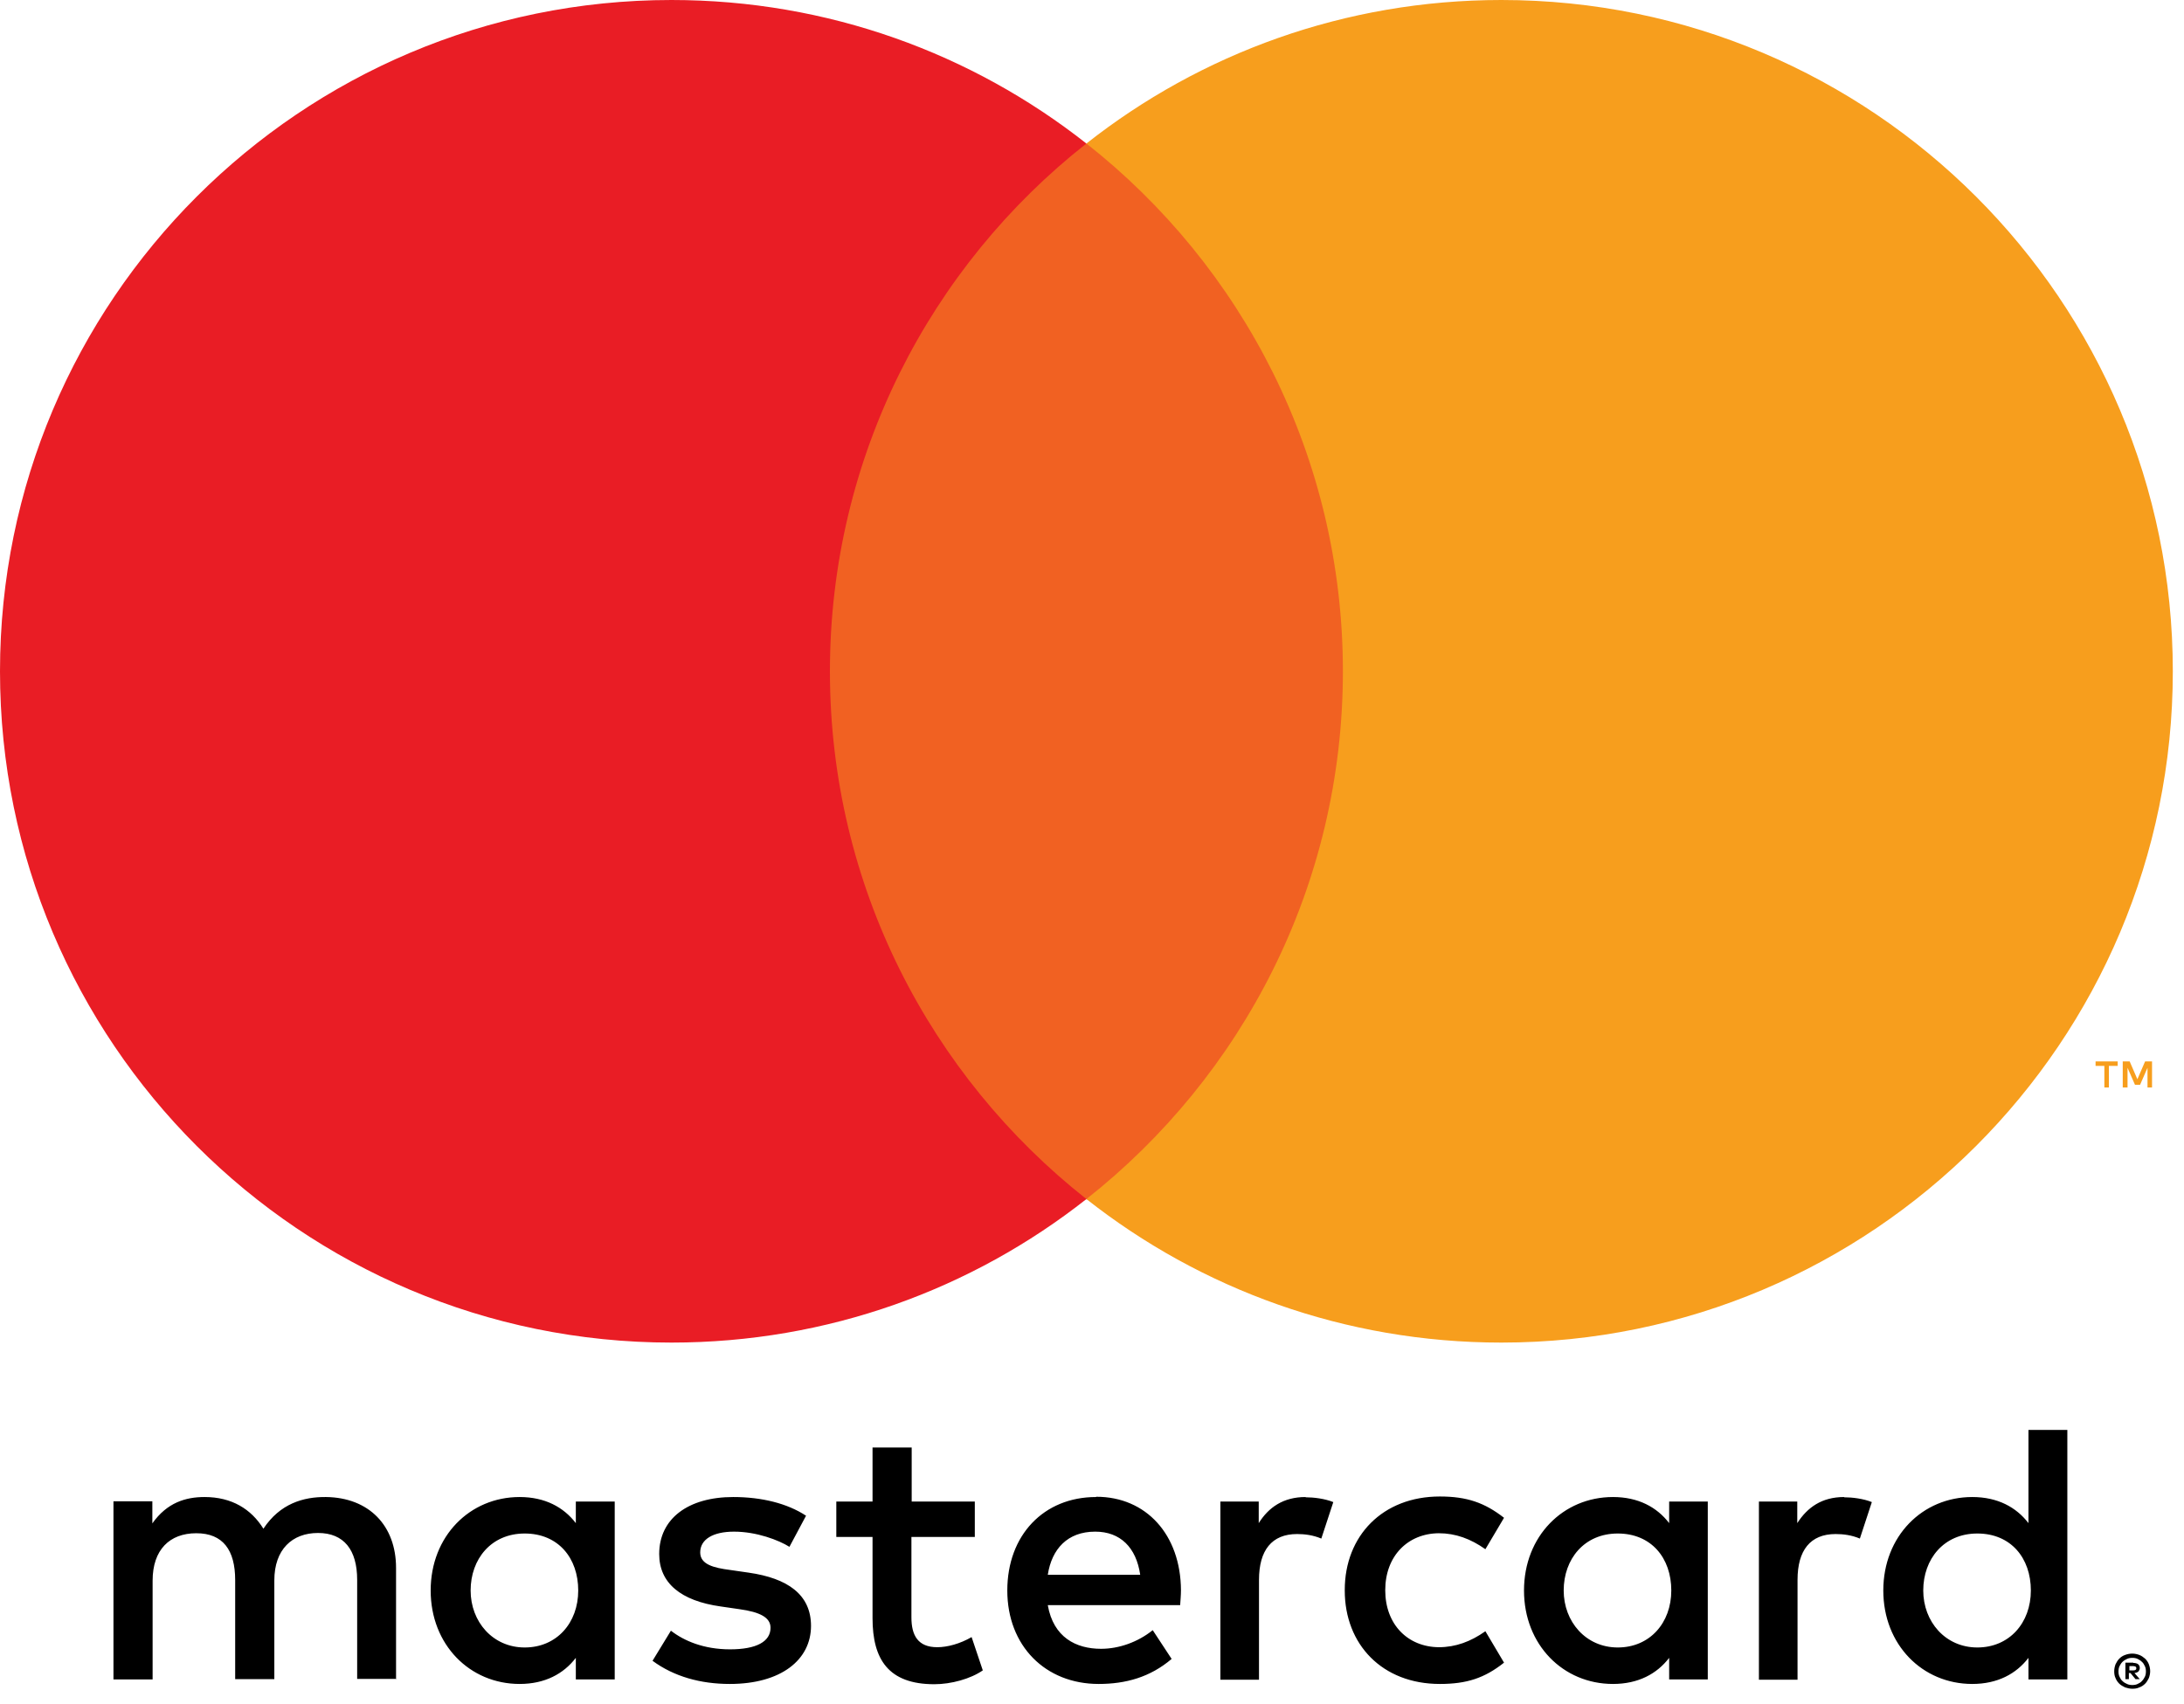 <svg width="82" height="64" viewBox="0 0 82 64" fill="none" xmlns="http://www.w3.org/2000/svg">
<path d="M14.87 63.08V58.88C14.87 57.3 13.86 56.24 12.24 56.22C11.39 56.21 10.51 56.47 9.89 57.41C9.43 56.67 8.7 56.22 7.68 56.22C6.97 56.22 6.27 56.43 5.72 57.21V56.38H4.26V63.07H5.73V59.36C5.73 58.2 6.37 57.58 7.37 57.58C8.37 57.58 8.83 58.21 8.83 59.34V63.06H10.3V59.35C10.3 58.19 10.97 57.57 11.94 57.57C12.91 57.57 13.41 58.2 13.41 59.33V63.05H14.88L14.87 63.08ZM36.61 56.39H34.23V54.36H32.76V56.39H31.4V57.72H32.76V60.77C32.76 62.32 33.36 63.25 35.08 63.25C35.71 63.25 36.44 63.05 36.9 62.73L36.48 61.48C36.05 61.73 35.57 61.86 35.19 61.86C34.46 61.86 34.22 61.41 34.22 60.74V57.72H36.6V56.39H36.61ZM49.02 56.22C48.18 56.22 47.63 56.61 47.26 57.2V56.39H45.82V63.08H47.27V59.33C47.27 58.22 47.75 57.61 48.7 57.61C48.99 57.61 49.3 57.65 49.61 57.78L50.06 56.41C49.74 56.28 49.32 56.23 49.02 56.23V56.22ZM30.26 56.92C29.56 56.46 28.6 56.22 27.53 56.22C25.84 56.22 24.75 57.03 24.75 58.36C24.75 59.45 25.56 60.12 27.06 60.33L27.75 60.43C28.55 60.54 28.93 60.75 28.93 61.13C28.93 61.65 28.4 61.94 27.41 61.94C26.42 61.94 25.68 61.62 25.19 61.24L24.5 62.37C25.3 62.96 26.3 63.24 27.4 63.24C29.33 63.24 30.45 62.33 30.45 61.06C30.45 59.88 29.57 59.27 28.11 59.06L27.42 58.96C26.79 58.88 26.29 58.75 26.29 58.3C26.29 57.81 26.77 57.52 27.56 57.52C28.41 57.52 29.24 57.84 29.64 58.09L30.27 56.91L30.26 56.92ZM69.24 56.22C68.4 56.22 67.86 56.61 67.48 57.2V56.39H66.04V63.08H67.49V59.33C67.49 58.22 67.97 57.61 68.92 57.61C69.21 57.61 69.52 57.65 69.83 57.78L70.28 56.41C69.96 56.28 69.54 56.23 69.24 56.23V56.22ZM50.49 59.73C50.49 61.76 51.9 63.24 54.06 63.24C55.07 63.24 55.74 63.02 56.47 62.44L55.77 61.26C55.22 61.65 54.65 61.86 54.02 61.86C52.86 61.85 52.01 61.01 52.01 59.72C52.01 58.43 52.86 57.59 54.02 57.58C54.65 57.58 55.22 57.79 55.77 58.18L56.47 57C55.74 56.43 55.07 56.2 54.06 56.2C51.91 56.2 50.49 57.68 50.49 59.71V59.73ZM64.12 59.73V56.39H62.67V57.2C62.21 56.6 61.51 56.22 60.56 56.22C58.69 56.22 57.22 57.69 57.22 59.73C57.22 61.77 58.69 63.24 60.56 63.24C61.51 63.24 62.21 62.86 62.67 62.26V63.07H64.12V59.73ZM58.71 59.73C58.71 58.55 59.48 57.59 60.74 57.59C62 57.59 62.75 58.51 62.75 59.73C62.75 60.95 61.94 61.87 60.74 61.87C59.54 61.87 58.71 60.9 58.71 59.73ZM41.15 56.22C39.19 56.22 37.82 57.65 37.82 59.73C37.82 61.81 39.25 63.24 41.25 63.24C42.26 63.24 43.18 62.99 43.99 62.3L43.28 61.22C42.72 61.67 42.01 61.92 41.34 61.92C40.4 61.92 39.55 61.49 39.34 60.28H44.31C44.32 60.1 44.34 59.92 44.34 59.72C44.33 57.64 43.04 56.21 41.16 56.21L41.15 56.22ZM41.12 57.52C42.06 57.52 42.66 58.11 42.81 59.14H39.34C39.49 58.17 40.08 57.52 41.12 57.52ZM77.62 59.73V53.7H76.16V57.2C75.7 56.6 75 56.22 74.05 56.22C72.18 56.22 70.71 57.69 70.71 59.73C70.71 61.77 72.18 63.24 74.05 63.24C75 63.24 75.7 62.86 76.16 62.26V63.07H77.62V59.73ZM72.21 59.73C72.21 58.55 72.98 57.59 74.24 57.59C75.5 57.59 76.25 58.51 76.25 59.73C76.25 60.95 75.44 61.87 74.24 61.87C73.04 61.87 72.21 60.9 72.21 59.73ZM23.08 59.73V56.39H21.62V57.2C21.16 56.6 20.46 56.22 19.51 56.22C17.64 56.22 16.17 57.69 16.17 59.73C16.17 61.77 17.64 63.24 19.51 63.24C20.46 63.24 21.16 62.86 21.62 62.26V63.07H23.08V59.73ZM17.67 59.73C17.67 58.55 18.44 57.59 19.7 57.59C20.96 57.59 21.71 58.51 21.71 59.73C21.71 60.95 20.9 61.87 19.7 61.87C18.5 61.87 17.67 60.9 17.67 59.73ZM80.06 62.1C80.15 62.1 80.24 62.12 80.32 62.15C80.4 62.18 80.47 62.23 80.54 62.29C80.6 62.35 80.65 62.42 80.68 62.5C80.71 62.58 80.73 62.67 80.73 62.76C80.73 62.85 80.71 62.94 80.68 63.02C80.64 63.1 80.6 63.17 80.54 63.23C80.48 63.29 80.41 63.34 80.32 63.37C80.24 63.41 80.15 63.42 80.06 63.42C79.97 63.42 79.88 63.4 79.79 63.37C79.71 63.33 79.63 63.29 79.57 63.23C79.51 63.17 79.46 63.1 79.43 63.02C79.39 62.94 79.38 62.85 79.38 62.76C79.38 62.67 79.4 62.58 79.43 62.5C79.47 62.42 79.51 62.35 79.57 62.29C79.63 62.23 79.7 62.18 79.79 62.15C79.87 62.12 79.96 62.1 80.06 62.1ZM80.06 63.28C80.13 63.28 80.2 63.27 80.26 63.24C80.32 63.21 80.38 63.18 80.42 63.13C80.47 63.08 80.5 63.03 80.53 62.97C80.56 62.91 80.57 62.84 80.57 62.77C80.57 62.7 80.56 62.63 80.53 62.57C80.5 62.51 80.47 62.45 80.42 62.41C80.37 62.36 80.32 62.33 80.26 62.3C80.2 62.27 80.13 62.26 80.06 62.26C79.99 62.26 79.92 62.27 79.86 62.3C79.8 62.33 79.74 62.36 79.69 62.41C79.64 62.46 79.61 62.51 79.58 62.57C79.55 62.63 79.54 62.7 79.54 62.77C79.54 62.84 79.55 62.91 79.58 62.97C79.61 63.03 79.64 63.09 79.69 63.13C79.74 63.18 79.79 63.21 79.86 63.24C79.92 63.27 79.99 63.28 80.06 63.28ZM80.1 62.45C80.18 62.45 80.24 62.47 80.28 62.5C80.32 62.54 80.34 62.58 80.34 62.64C80.34 62.69 80.32 62.73 80.29 62.77C80.26 62.8 80.21 62.82 80.14 62.83L80.34 63.06H80.18L79.99 62.83H79.93V63.06H79.8V62.44H80.09L80.1 62.45ZM79.95 62.57V62.73H80.1C80.1 62.73 80.16 62.73 80.18 62.71C80.2 62.7 80.21 62.68 80.21 62.65C80.21 62.62 80.2 62.6 80.18 62.59C80.16 62.58 80.13 62.57 80.1 62.57H79.95Z" fill="black"/>
<path d="M51.82 5.39H29.76V45.04H51.82V5.39Z" fill="#F16122"/>
<path d="M31.16 25.21C31.16 17.17 34.93 10 40.79 5.39C36.5 2.01 31.09 0 25.21 0C11.29 0 0 11.29 0 25.21C0 39.13 11.29 50.42 25.21 50.42C31.09 50.42 36.5 48.41 40.79 45.03C34.93 40.41 31.16 33.25 31.16 25.21Z" fill="#E91D25"/>
<path d="M81.58 25.21C81.58 39.13 70.29 50.42 56.37 50.42C50.49 50.42 45.08 48.41 40.79 45.03C46.65 40.41 50.42 33.25 50.42 25.21C50.42 17.17 46.65 10 40.79 5.39C45.08 2.01 50.49 0 56.37 0C70.29 0 81.58 11.29 81.58 25.21Z" fill="#F79E1D"/>
<path d="M79.18 40.84V40.03H79.51V39.86H78.68V40.03H79.01V40.84H79.19H79.18ZM80.8 40.84V39.86H80.54L80.25 40.53L79.96 39.86H79.7V40.84H79.88V40.1L80.16 40.74H80.35L80.63 40.1V40.84H80.81H80.8Z" fill="#F79E1D"/>
</svg>
